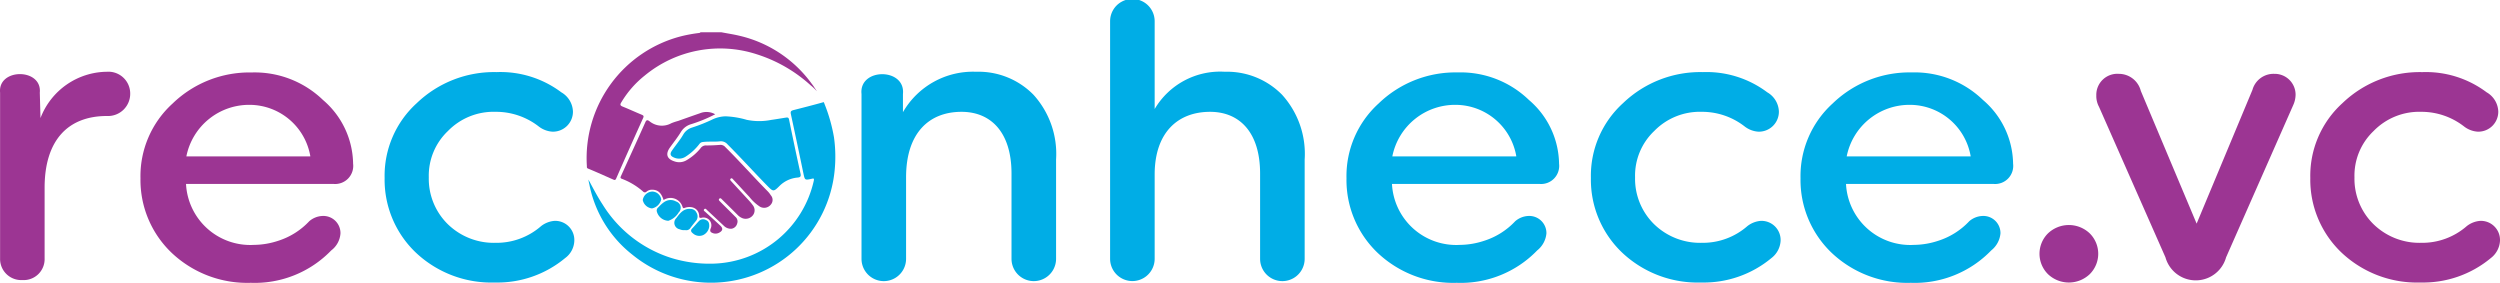 <svg id="Logo_Reconhece_vc" xmlns="http://www.w3.org/2000/svg" width="230" height="26.023" viewBox="0 0 230 26.023">
  <g id="Grupo_54" data-name="Grupo 54">
    <path id="Caminho_11" data-name="Caminho 11" d="M-.019,419.623c-.221-2.275,3.875-2.275,3.654,0l.063,2.339A6.608,6.608,0,0,1,9.81,417.7a2.007,2.007,0,0,1,2.142,1.987A2.045,2.045,0,0,1,9.81,421.77c-3.591,0-5.733,2.243-5.733,6.6v6.506a1.927,1.927,0,0,1-2.048,1.987,1.944,1.944,0,0,1-2.048-1.987V419.623Z" transform="translate(0.027 -411.098)" fill="#9c3593"/>
    <path id="Caminho_12" data-name="Caminho 12" d="M57.79,420.425a7.839,7.839,0,0,1,2.772,5.865,1.665,1.665,0,0,1-1.8,1.859H45.19a5.916,5.916,0,0,0,6.237,5.608,7.323,7.323,0,0,0,2.268-.385,6.7,6.7,0,0,0,2.835-1.795,1.982,1.982,0,0,1,1.2-.481,1.578,1.578,0,0,1,1.67,1.6,2.146,2.146,0,0,1-.851,1.57,9.783,9.783,0,0,1-7.4,2.98,10.12,10.12,0,0,1-7.277-2.756A9.254,9.254,0,0,1,41,427.636a9.017,9.017,0,0,1,2.961-6.89,10.168,10.168,0,0,1,7.277-2.852A9.04,9.04,0,0,1,57.79,420.425Zm-1.166,5.16a5.687,5.687,0,0,0-5.481-4.711,5.888,5.888,0,0,0-5.922,4.743h11.4Z" transform="translate(-28.076 -411.227)" fill="#9c3593"/>
    <path id="Caminho_13" data-name="Caminho 13" d="M128.555,419.656a2.127,2.127,0,0,1,1.071,1.763,1.839,1.839,0,0,1-1.89,1.859,2.3,2.3,0,0,1-1.26-.481,6.4,6.4,0,0,0-3.969-1.346,5.858,5.858,0,0,0-4.379,1.763,5.659,5.659,0,0,0-1.764,4.262,5.852,5.852,0,0,0,1.764,4.327,6.059,6.059,0,0,0,4.379,1.7,6.222,6.222,0,0,0,4.19-1.538,2.306,2.306,0,0,1,1.229-.481,1.76,1.76,0,0,1,1.827,1.827,2.054,2.054,0,0,1-.851,1.6,9.738,9.738,0,0,1-6.458,2.243,10.12,10.12,0,0,1-7.277-2.756,9.254,9.254,0,0,1-2.867-6.858,9.017,9.017,0,0,1,2.961-6.89,10.264,10.264,0,0,1,7.34-2.852A9.325,9.325,0,0,1,128.555,419.656Z" transform="translate(-76.915 -411.164)" fill="#00ade6"/>
    <path id="Caminho_15" data-name="Caminho 15" d="M267.391,419.815a8.092,8.092,0,0,1,2.079,5.961v9.134a2.049,2.049,0,0,1-4.1,0v-7.852c0-3.782-1.89-5.672-4.6-5.672-2.993,0-5.1,1.955-5.1,6.025v7.5a2.049,2.049,0,0,1-4.1,0V419.751c-.252-2.436,4.064-2.436,3.812,0v1.667a7.436,7.436,0,0,1,6.741-3.718A7.082,7.082,0,0,1,267.391,419.815Z" transform="translate(-172.311 -411.098)" fill="#00ade6"/>
    <path id="Caminho_16" data-name="Caminho 16" d="M340.014,405.817a8.092,8.092,0,0,1,2.079,5.961v9.134a2.049,2.049,0,0,1-4.1,0V413.06c0-3.782-1.89-5.672-4.6-5.672-2.961,0-5.072,1.891-5.1,5.7v7.82a2.048,2.048,0,0,1-4.1,0V399.055a2.05,2.05,0,0,1,4.1,0v8.076a6.993,6.993,0,0,1,6.458-3.429A7.082,7.082,0,0,1,340.014,405.817Z" transform="translate(-222.064 -397.1)" fill="#00ade6"/>
    <path id="Caminho_17" data-name="Caminho 17" d="M409.99,420.425a7.839,7.839,0,0,1,2.772,5.865,1.665,1.665,0,0,1-1.8,1.859H397.39a5.916,5.916,0,0,0,6.237,5.608,7.322,7.322,0,0,0,2.268-.385,6.7,6.7,0,0,0,2.835-1.795,1.982,1.982,0,0,1,1.2-.481,1.578,1.578,0,0,1,1.669,1.6,2.26,2.26,0,0,1-.85,1.57,9.783,9.783,0,0,1-7.4,2.98,10.12,10.12,0,0,1-7.277-2.756,9.254,9.254,0,0,1-2.867-6.858,9.018,9.018,0,0,1,2.961-6.89,10.168,10.168,0,0,1,7.277-2.852A9.039,9.039,0,0,1,409.99,420.425Zm-1.165,5.16a5.687,5.687,0,0,0-5.481-4.711,5.888,5.888,0,0,0-5.922,4.743h11.4Z" transform="translate(-269.328 -411.227)" fill="#00ade6"/>
    <path id="Caminho_18" data-name="Caminho 18" d="M480.823,419.656a2.127,2.127,0,0,1,1.071,1.763,1.839,1.839,0,0,1-1.89,1.859,2.3,2.3,0,0,1-1.26-.481,6.377,6.377,0,0,0-3.938-1.346,5.858,5.858,0,0,0-4.379,1.763,5.659,5.659,0,0,0-1.764,4.262,5.852,5.852,0,0,0,1.764,4.327,6.059,6.059,0,0,0,4.379,1.7,6.222,6.222,0,0,0,4.19-1.538,2.305,2.305,0,0,1,1.229-.481,1.76,1.76,0,0,1,1.827,1.827,2.152,2.152,0,0,1-.851,1.6,9.739,9.739,0,0,1-6.458,2.243,10.12,10.12,0,0,1-7.277-2.756,9.254,9.254,0,0,1-2.867-6.858,9.017,9.017,0,0,1,2.961-6.89,10.264,10.264,0,0,1,7.34-2.852A9.3,9.3,0,0,1,480.823,419.656Z" transform="translate(-318.236 -411.164)" fill="#00ade6"/>
    <path id="Caminho_19" data-name="Caminho 19" d="M542.59,420.425a7.839,7.839,0,0,1,2.772,5.865,1.665,1.665,0,0,1-1.8,1.859H529.99a5.916,5.916,0,0,0,6.237,5.608,7.322,7.322,0,0,0,2.268-.385,6.7,6.7,0,0,0,2.835-1.795,1.981,1.981,0,0,1,1.2-.481,1.578,1.578,0,0,1,1.67,1.6,2.26,2.26,0,0,1-.851,1.57,9.783,9.783,0,0,1-7.4,2.98,10.121,10.121,0,0,1-7.277-2.756,9.254,9.254,0,0,1-2.867-6.858,9.017,9.017,0,0,1,2.961-6.89,10.168,10.168,0,0,1,7.277-2.852A9.04,9.04,0,0,1,542.59,420.425Zm-1.134,5.16a5.688,5.688,0,0,0-5.481-4.711,5.889,5.889,0,0,0-5.922,4.743h11.4Z" transform="translate(-360.157 -411.227)" fill="#00ade6"/>
    <path id="Caminho_20" data-name="Caminho 20" d="M596.4,462.469a2.785,2.785,0,0,1,3.843,0,2.644,2.644,0,0,1,0,3.75,2.785,2.785,0,0,1-3.843,0A2.644,2.644,0,0,1,596.4,462.469Z" transform="translate(-407.986 -440.997)" fill="#9c3593"/>
    <path id="Caminho_21" data-name="Caminho 21" d="M614.279,418.3a2.083,2.083,0,0,1,2.016,1.57l5.135,12.21,5.135-12.306a2.015,2.015,0,0,1,2.016-1.474,1.919,1.919,0,0,1,1.953,1.891,2.373,2.373,0,0,1-.221.993l-6.174,14a2.895,2.895,0,0,1-5.576,0l-6.111-13.845a2.1,2.1,0,0,1-.252-1.058A1.936,1.936,0,0,1,614.279,418.3Z" transform="translate(-419.34 -411.506)" fill="#9c3593"/>
    <path id="Caminho_22" data-name="Caminho 22" d="M690.923,419.656a2.127,2.127,0,0,1,1.071,1.763,1.839,1.839,0,0,1-1.89,1.859,2.3,2.3,0,0,1-1.26-.481,6.377,6.377,0,0,0-3.938-1.346,5.858,5.858,0,0,0-4.379,1.763,5.659,5.659,0,0,0-1.764,4.262,5.852,5.852,0,0,0,1.764,4.327,6.059,6.059,0,0,0,4.379,1.7,6.223,6.223,0,0,0,4.19-1.538,2.3,2.3,0,0,1,1.229-.481,1.76,1.76,0,0,1,1.827,1.827,2.152,2.152,0,0,1-.85,1.6,9.739,9.739,0,0,1-6.458,2.243,10.12,10.12,0,0,1-7.277-2.756,9.254,9.254,0,0,1-2.867-6.858,9.018,9.018,0,0,1,2.961-6.89A10.264,10.264,0,0,1,685,417.8,9.3,9.3,0,0,1,690.923,419.656Z" transform="translate(-462.152 -411.164)" fill="#9c3593"/>
  </g>
  <path id="Caminho_3" data-name="Caminho 3" d="M235.344,124.771c-.218-.673-.523-.943-1.053-.949a.761.761,0,0,0-.517.176.216.216,0,0,1-.324-.013,6.355,6.355,0,0,0-1.937-1.163c-.137-.05-.162-.1-.1-.239.754-1.66,1.514-3.319,2.255-4.979.125-.283.268-.157.4-.063a1.792,1.792,0,0,0,1.987.163,5.082,5.082,0,0,1,.617-.207c.673-.239,1.345-.478,2.018-.71a1.608,1.608,0,0,1,1.4.094,13.4,13.4,0,0,1-2.236.918,1.623,1.623,0,0,0-.9.679c-.305.509-.679.974-1.021,1.452-.442.616-.293,1.075.436,1.295a1.309,1.309,0,0,0,1.1-.126,4.706,4.706,0,0,0,1.271-1.087.59.59,0,0,1,.523-.264c.424.006.847-.019,1.271-.05a.577.577,0,0,1,.486.2c1.339,1.326,2.585,2.741,3.911,4.08a2.116,2.116,0,0,1,.268.346.646.646,0,0,1,.012.861.781.781,0,0,1-1.009.195,4.034,4.034,0,0,1-.959-.886c-.492-.522-.972-1.056-1.464-1.578-.069-.075-.162-.22-.274-.1-.093.094.025.189.093.264.536.585,1.071,1.163,1.607,1.748a4.168,4.168,0,0,1,.336.409.745.745,0,0,1,.044.9.844.844,0,0,1-.965.314,1.282,1.282,0,0,1-.486-.327c-.461-.465-.928-.924-1.4-1.389-.069-.069-.156-.189-.255-.094-.125.113,0,.207.075.283.461.465.928.924,1.389,1.389a.553.553,0,0,1,.168.622.642.642,0,0,1-.523.478.909.909,0,0,1-.7-.27c-.511-.478-1.015-.955-1.526-1.427-.075-.069-.162-.22-.28-.1s.05.195.118.264c.448.415.909.823,1.358,1.245.262.245.237.459-.075.635a.7.7,0,0,1-.623.05c-.187-.075-.274-.151-.2-.39a.716.716,0,0,0-.841-1.012c-.131.013-.2.006-.2-.145,0-.666-.629-1.006-1.308-.779-.1.031-.162.082-.224-.075A1.15,1.15,0,0,0,235.344,124.771Z" transform="translate(-174.292 -106.368)" fill="#9b3592"/>
  <path id="Caminho_4" data-name="Caminho 4" d="M184,109.341c.442.823.835,1.578,1.3,2.288a11.5,11.5,0,0,0,6.322,4.922,11.934,11.934,0,0,0,3.88.522,9.761,9.761,0,0,0,9.224-7.606c.05-.233.012-.251-.193-.2-.629.138-.623.132-.76-.509q-.561-2.716-1.146-5.419c-.05-.233-.025-.321.224-.39.847-.214,1.825-.465,2.666-.7.156-.044.125-.069.2.132a15.042,15.042,0,0,1,.872,3.074,12.8,12.8,0,0,1,.056,3.086,11.431,11.431,0,0,1-18.567,7.738,10.861,10.861,0,0,1-4-6.519A3.08,3.08,0,0,1,184,109.341Z" transform="translate(-129.862 -92.818)" fill="#00ace5"/>
  <path id="Caminho_5" data-name="Caminho 5" d="M310.463,123a8.007,8.007,0,0,1,1.937.321,5.652,5.652,0,0,0,2.273.006c.461-.063.915-.145,1.37-.214.137-.019.224.013.255.182.343,1.666.691,3.332,1.059,4.991.056.264-.044.321-.249.346a2.685,2.685,0,0,0-1.7.786c-.536.534-.573.515-1.09-.006-1.239-1.263-2.423-2.577-3.675-3.828a.794.794,0,0,0-.7-.283c-.523.057-1.053-.006-1.582.063a.419.419,0,0,0-.305.176,5.005,5.005,0,0,1-1.252,1.157,1.109,1.109,0,0,1-1.09.094c-.336-.138-.4-.327-.193-.629s.442-.6.66-.905a6.058,6.058,0,0,0,.38-.572,1.42,1.42,0,0,1,.8-.647,14.837,14.837,0,0,0,1.95-.779A2.991,2.991,0,0,1,310.463,123Z" transform="translate(-243.706 -112.298)" fill="#00ace5"/>
  <path id="Caminho_6" data-name="Caminho 6" d="M311.812,260.379a.963.963,0,0,1-.5-.075.607.607,0,0,1-.311-1.031c.33-.434.66-.9,1.314-.842a.587.587,0,0,1,.542.346.649.649,0,0,1-.025.729q-.271.321-.523.66A.448.448,0,0,1,311.812,260.379Z" transform="translate(-248.78 -239.21)" fill="#00ace5"/>
  <path id="Caminho_7" data-name="Caminho 7" d="M286,247.488a1.145,1.145,0,0,1-1.059-.874.363.363,0,0,1,.075-.3c.355-.352.685-.761,1.258-.735a1.013,1.013,0,0,1,.436.132.6.6,0,0,1,.243,1.012A1.732,1.732,0,0,1,286,247.488Z" transform="translate(-224.517 -227.175)" fill="#00ace5"/>
  <path id="Caminho_8" data-name="Caminho 8" d="M265.9,233.828a1.105,1.105,0,0,1-.853.823.98.98,0,0,1-.847-.773.93.93,0,0,1,.872-.779A.851.851,0,0,1,265.9,233.828Z" transform="translate(-205.067 -215.476)" fill="#00ace5"/>
  <path id="Caminho_9" data-name="Caminho 9" d="M337.249,274.333a1,1,0,0,1-.573.811.872.872,0,0,1-.928-.163c-.168-.126-.249-.27-.062-.459.218-.22.411-.465.629-.685a.513.513,0,0,1,.629-.082C337.168,273.836,337.261,274.013,337.249,274.333Z" transform="translate(-271.999 -253.511)" fill="#00ade5"/>
  <path id="Caminho_10" data-name="Caminho 10" d="M202.349,5.136a4.207,4.207,0,0,0-.28-.4A11.4,11.4,0,0,0,195.423.321C194.875.189,194.315.107,193.76,0H191.83c-.037.069-.106.057-.162.069a13.468,13.468,0,0,0-1.582.289,11.582,11.582,0,0,0-8.707,11.918c.006.176-.012.214.125.27.735.3,1.563.679,2.3,1,.125.057.2.075.274-.094q1.224-2.791,2.479-5.563c.075-.17.05-.226-.118-.3-.592-.245-1.177-.515-1.769-.754-.218-.088-.255-.176-.125-.383a9.138,9.138,0,0,1,2.167-2.477,10.9,10.9,0,0,1,10.327-1.942,13.383,13.383,0,0,1,4.939,2.854,4.1,4.1,0,0,1,.561.541A2.543,2.543,0,0,0,202.349,5.136Z" transform="translate(-127.389 2.97)" fill="#9b3592"/>
</svg>
